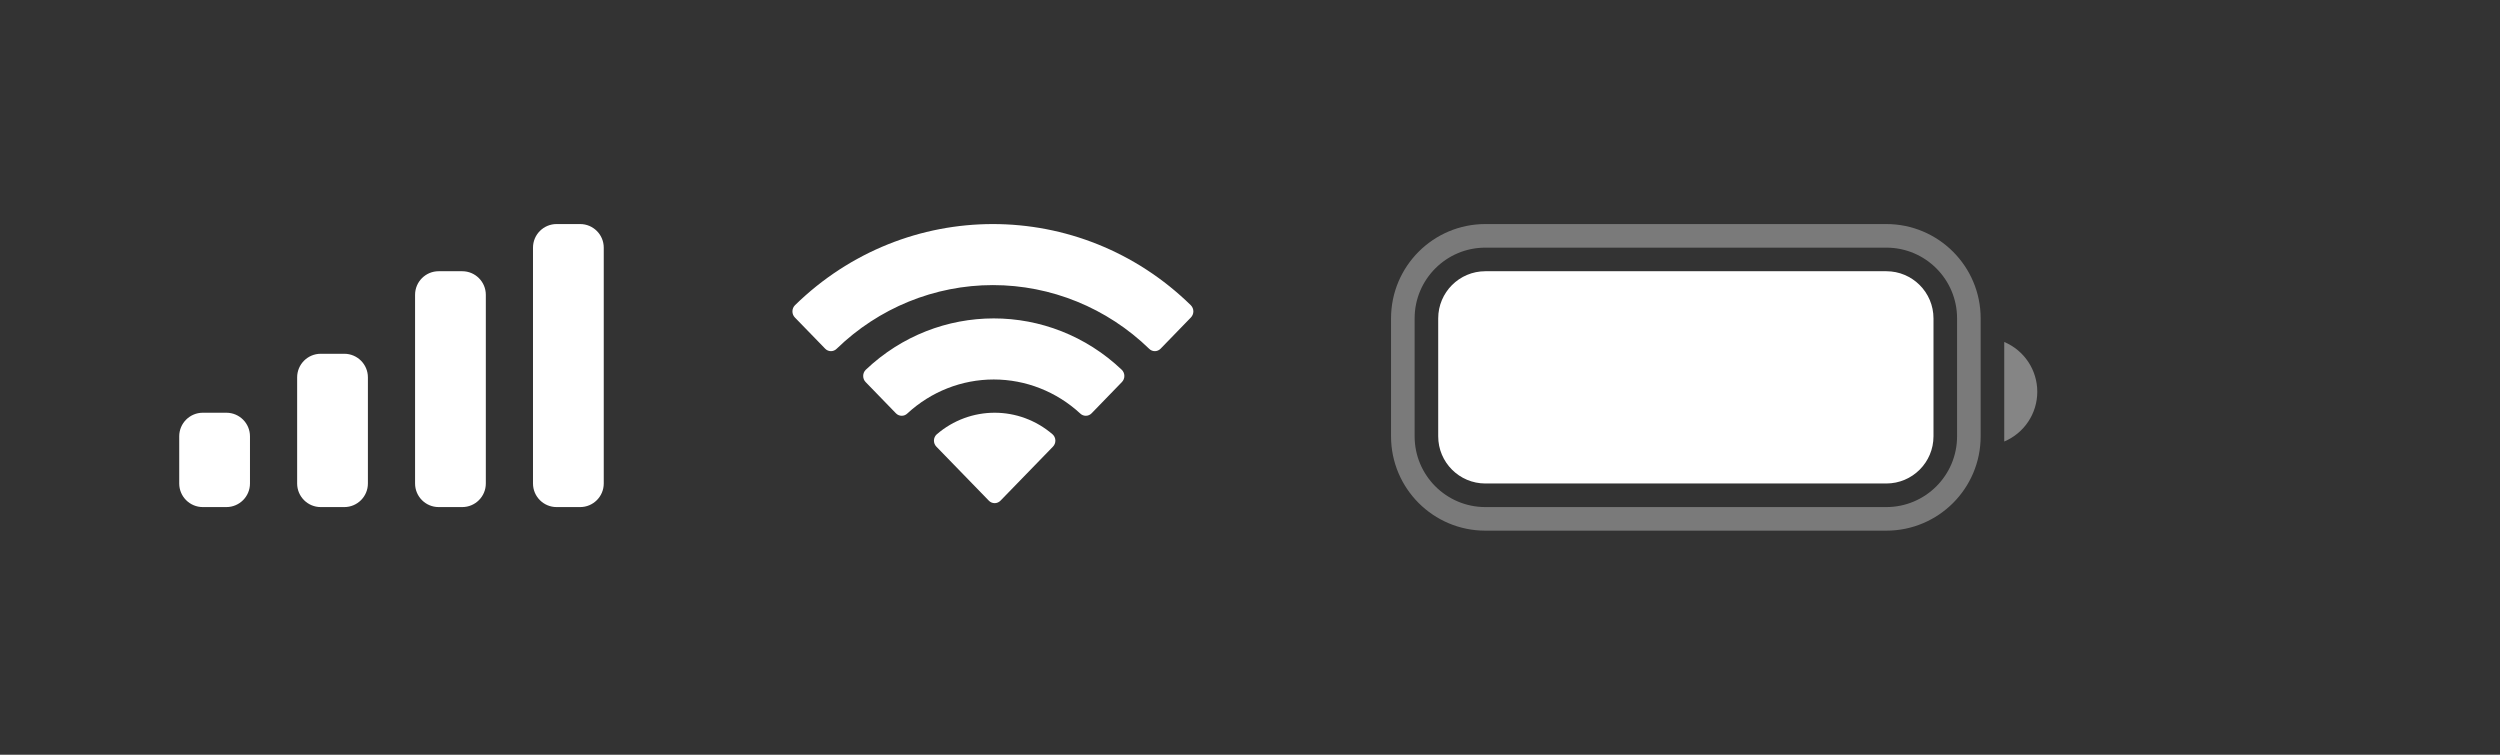 <svg width="106" height="32" viewBox="0 0 106 32" fill="none" xmlns="http://www.w3.org/2000/svg">
<rect x="0" y="0" width="106" height="32" fill="#333333" stroke="none"/>
<path d="M17.599 12.5C17.599 11.948 18.046 11.5 18.599 11.5H19.599C20.151 11.5 20.599 11.948 20.599 12.5V20.5C20.599 21.052 20.151 21.5 19.599 21.5H18.599C18.046 21.5 17.599 21.052 17.599 20.5V12.5Z" fill="white"/>
<path d="M22.599 10.5C22.599 9.948 23.046 9.5 23.599 9.5H24.599C25.151 9.5 25.599 9.948 25.599 10.5V20.5C25.599 21.052 25.151 21.5 24.599 21.5H23.599C23.046 21.5 22.599 21.052 22.599 20.5V10.5Z" fill="white"/>
<path d="M12.599 16C12.599 15.448 13.046 15 13.599 15H14.599C15.151 15 15.599 15.448 15.599 16V20.5C15.599 21.052 15.151 21.5 14.599 21.5H13.599C13.046 21.5 12.599 21.052 12.599 20.5V16Z" fill="white"/>
<path d="M7.599 18.5C7.599 17.948 8.046 17.5 8.599 17.5H9.599C10.151 17.5 10.599 17.948 10.599 18.5V20.5C10.599 21.052 10.151 21.5 9.599 21.5H8.599C8.046 21.5 7.599 21.052 7.599 20.5V18.5Z" fill="white"/>
<path d="M39.714 18.419C41.134 17.193 43.213 17.194 44.633 18.419C44.704 18.485 44.746 18.578 44.748 18.677C44.75 18.775 44.712 18.87 44.644 18.939L42.42 21.229C42.355 21.296 42.266 21.334 42.174 21.334C42.081 21.334 41.992 21.296 41.927 21.229L39.703 18.939C39.635 18.87 39.597 18.775 39.599 18.677C39.601 18.578 39.642 18.485 39.714 18.419ZM36.708 15.679C39.767 12.774 44.504 12.774 47.563 15.679C47.633 15.747 47.672 15.841 47.673 15.938C47.674 16.036 47.636 16.131 47.568 16.2L46.283 17.525C46.151 17.661 45.937 17.664 45.801 17.532C44.796 16.604 43.49 16.09 42.135 16.09C40.78 16.09 39.475 16.604 38.471 17.532C38.335 17.664 38.121 17.661 37.988 17.525L36.703 16.2C36.635 16.131 36.598 16.036 36.599 15.938C36.599 15.841 36.639 15.747 36.708 15.679ZM33.706 12.942C38.398 8.353 45.799 8.353 50.491 12.942C50.559 13.011 50.598 13.104 50.599 13.201C50.599 13.298 50.561 13.392 50.494 13.461L49.208 14.786C49.075 14.922 48.86 14.924 48.726 14.79C46.938 13.055 44.565 12.088 42.099 12.088C39.632 12.088 37.259 13.055 35.472 14.79C35.337 14.924 35.122 14.922 34.989 14.786L33.702 13.461C33.635 13.392 33.598 13.298 33.599 13.201C33.599 13.104 33.638 13.011 33.706 12.942Z" fill="white"/>
<path opacity="0.35" d="M62.98 10H79.98C81.912 10 83.48 11.567 83.48 13.5V18.5C83.48 20.433 81.912 22 79.98 22H62.98C61.047 22 59.48 20.433 59.48 18.5V13.5C59.48 11.567 61.047 10 62.98 10Z" stroke="white"/>
<path opacity="0.4" d="M84.98 14.5V18.72C85.829 18.363 86.381 17.531 86.381 16.61C86.381 15.689 85.829 14.857 84.98 14.5Z" fill="white"/>
<path d="M60.98 13.5C60.98 12.395 61.875 11.5 62.98 11.5H79.98C81.084 11.5 81.98 12.395 81.98 13.5V18.5C81.98 19.605 81.084 20.5 79.98 20.5H62.98C61.875 20.5 60.98 19.605 60.98 18.5V13.5Z" fill="white"/>
</svg>
